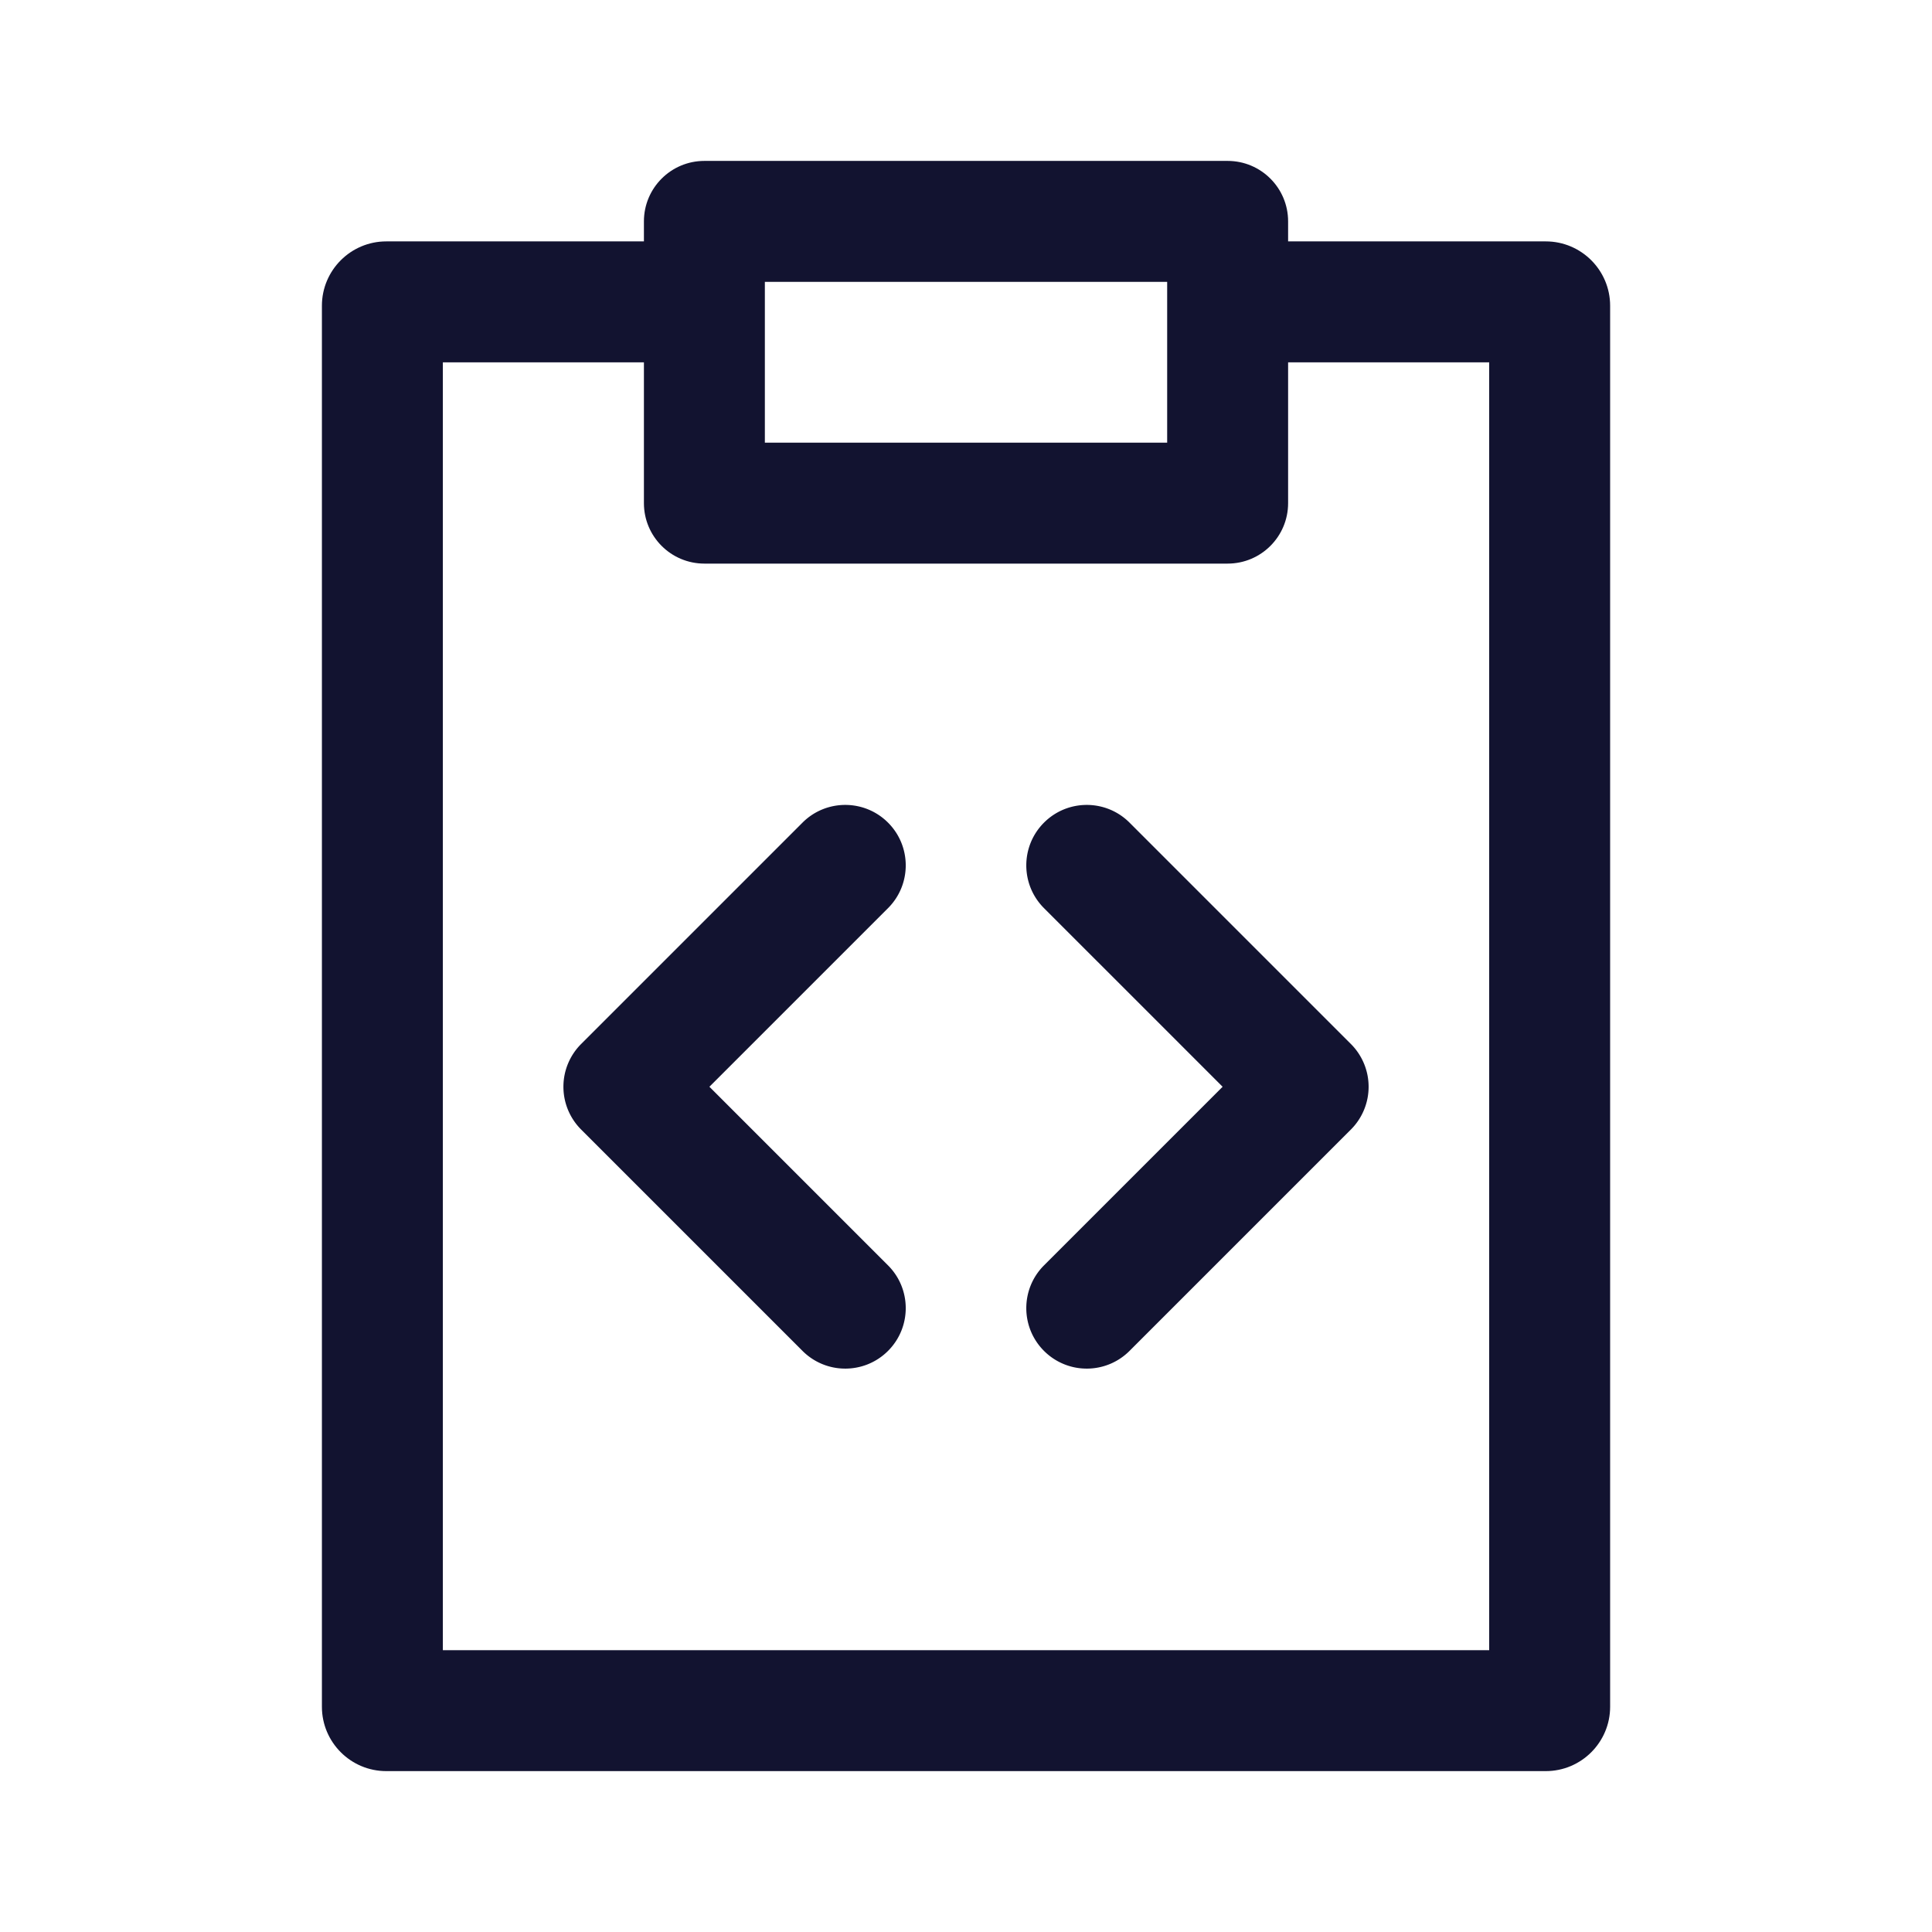 <svg xmlns="http://www.w3.org/2000/svg" width="500" height="500" style="width:100%;height:100%;transform:translate3d(0,0,0);content-visibility:visible" viewBox="0 0 500 500"><defs><clipPath id="a"><path d="M0 0h500v500H0z"/></clipPath><clipPath id="c"><path d="M0 0h500v500H0z"/></clipPath><clipPath id="b"><path d="M0 0h500v500H0z"/></clipPath></defs><g clip-path="url(#a)"><g clip-path="url(#b)" style="display:block"><g fill="none" class="primary design" style="display:none"><path/><path/></g><path fill="#121330" d="M150.045-187.53H83.357v-5.179c0-8.643-7.006-15.65-15.65-15.65H-67.71c-8.644 0-15.65 7.007-15.65 15.65v5.179h-66.685c-9.181 0-16.65 7.469-16.65 16.65v362.589c0 9.181 7.469 16.65 16.65 16.65h300.09c9.181 0 16.65-7.469 16.65-16.65V-170.88c0-9.181-7.469-16.65-16.65-16.65zM-52.06-177.06H52.057v5.141l-.002.039.002.038v36.4H-52.06v-41.618zm187.455 354.12h-270.79v-333.29h52.035v36.438c0 8.643 7.006 15.649 15.65 15.649H67.707c8.644 0 15.65-7.006 15.65-15.649v-36.438h52.038v333.29z" class="primary design" style="display:block" transform="translate(250.005 250.003)"/><g class="primary design" style="display:none"><path/><path/></g><path fill="#121330" d="M292.32 212.895c-6.111-6.111-16.022-6.111-22.133 0-6.111 6.112-6.111 16.021 0 22.133l46.226 46.225-46.226 46.225c-6.111 6.112-6.111 16.021 0 22.133a15.603 15.603 0 0 0 11.067 4.584c4.005 0 8.01-1.529 11.066-4.584l57.292-57.291a15.651 15.651 0 0 0 0-22.133l-57.292-57.292zm-62.499 0c-6.111-6.111-16.022-6.111-22.133 0l-57.292 57.292a15.65 15.65 0 0 0 0 22.133l57.292 57.291a15.6 15.6 0 0 0 11.066 4.584c4.005 0 8.011-1.528 11.067-4.584 6.111-6.112 6.111-16.021 0-22.133l-46.226-46.225 46.226-46.225c6.111-6.112 6.111-16.021 0-22.133z" class="primary design" style="display:block"/></g><g clip-path="url(#c)" opacity="0" style="display:block"><g fill="none" class="primary design" style="display:none"><path/><path/></g><g class="primary design" style="display:none"><path/><path/><path/></g><path fill="none" class="primary design" style="display:none"/></g><g class="com" style="display:none"><path/><path/><path/><path/><path/><path/><path/><path/><path/><path/><path/><path/></g></g></svg>